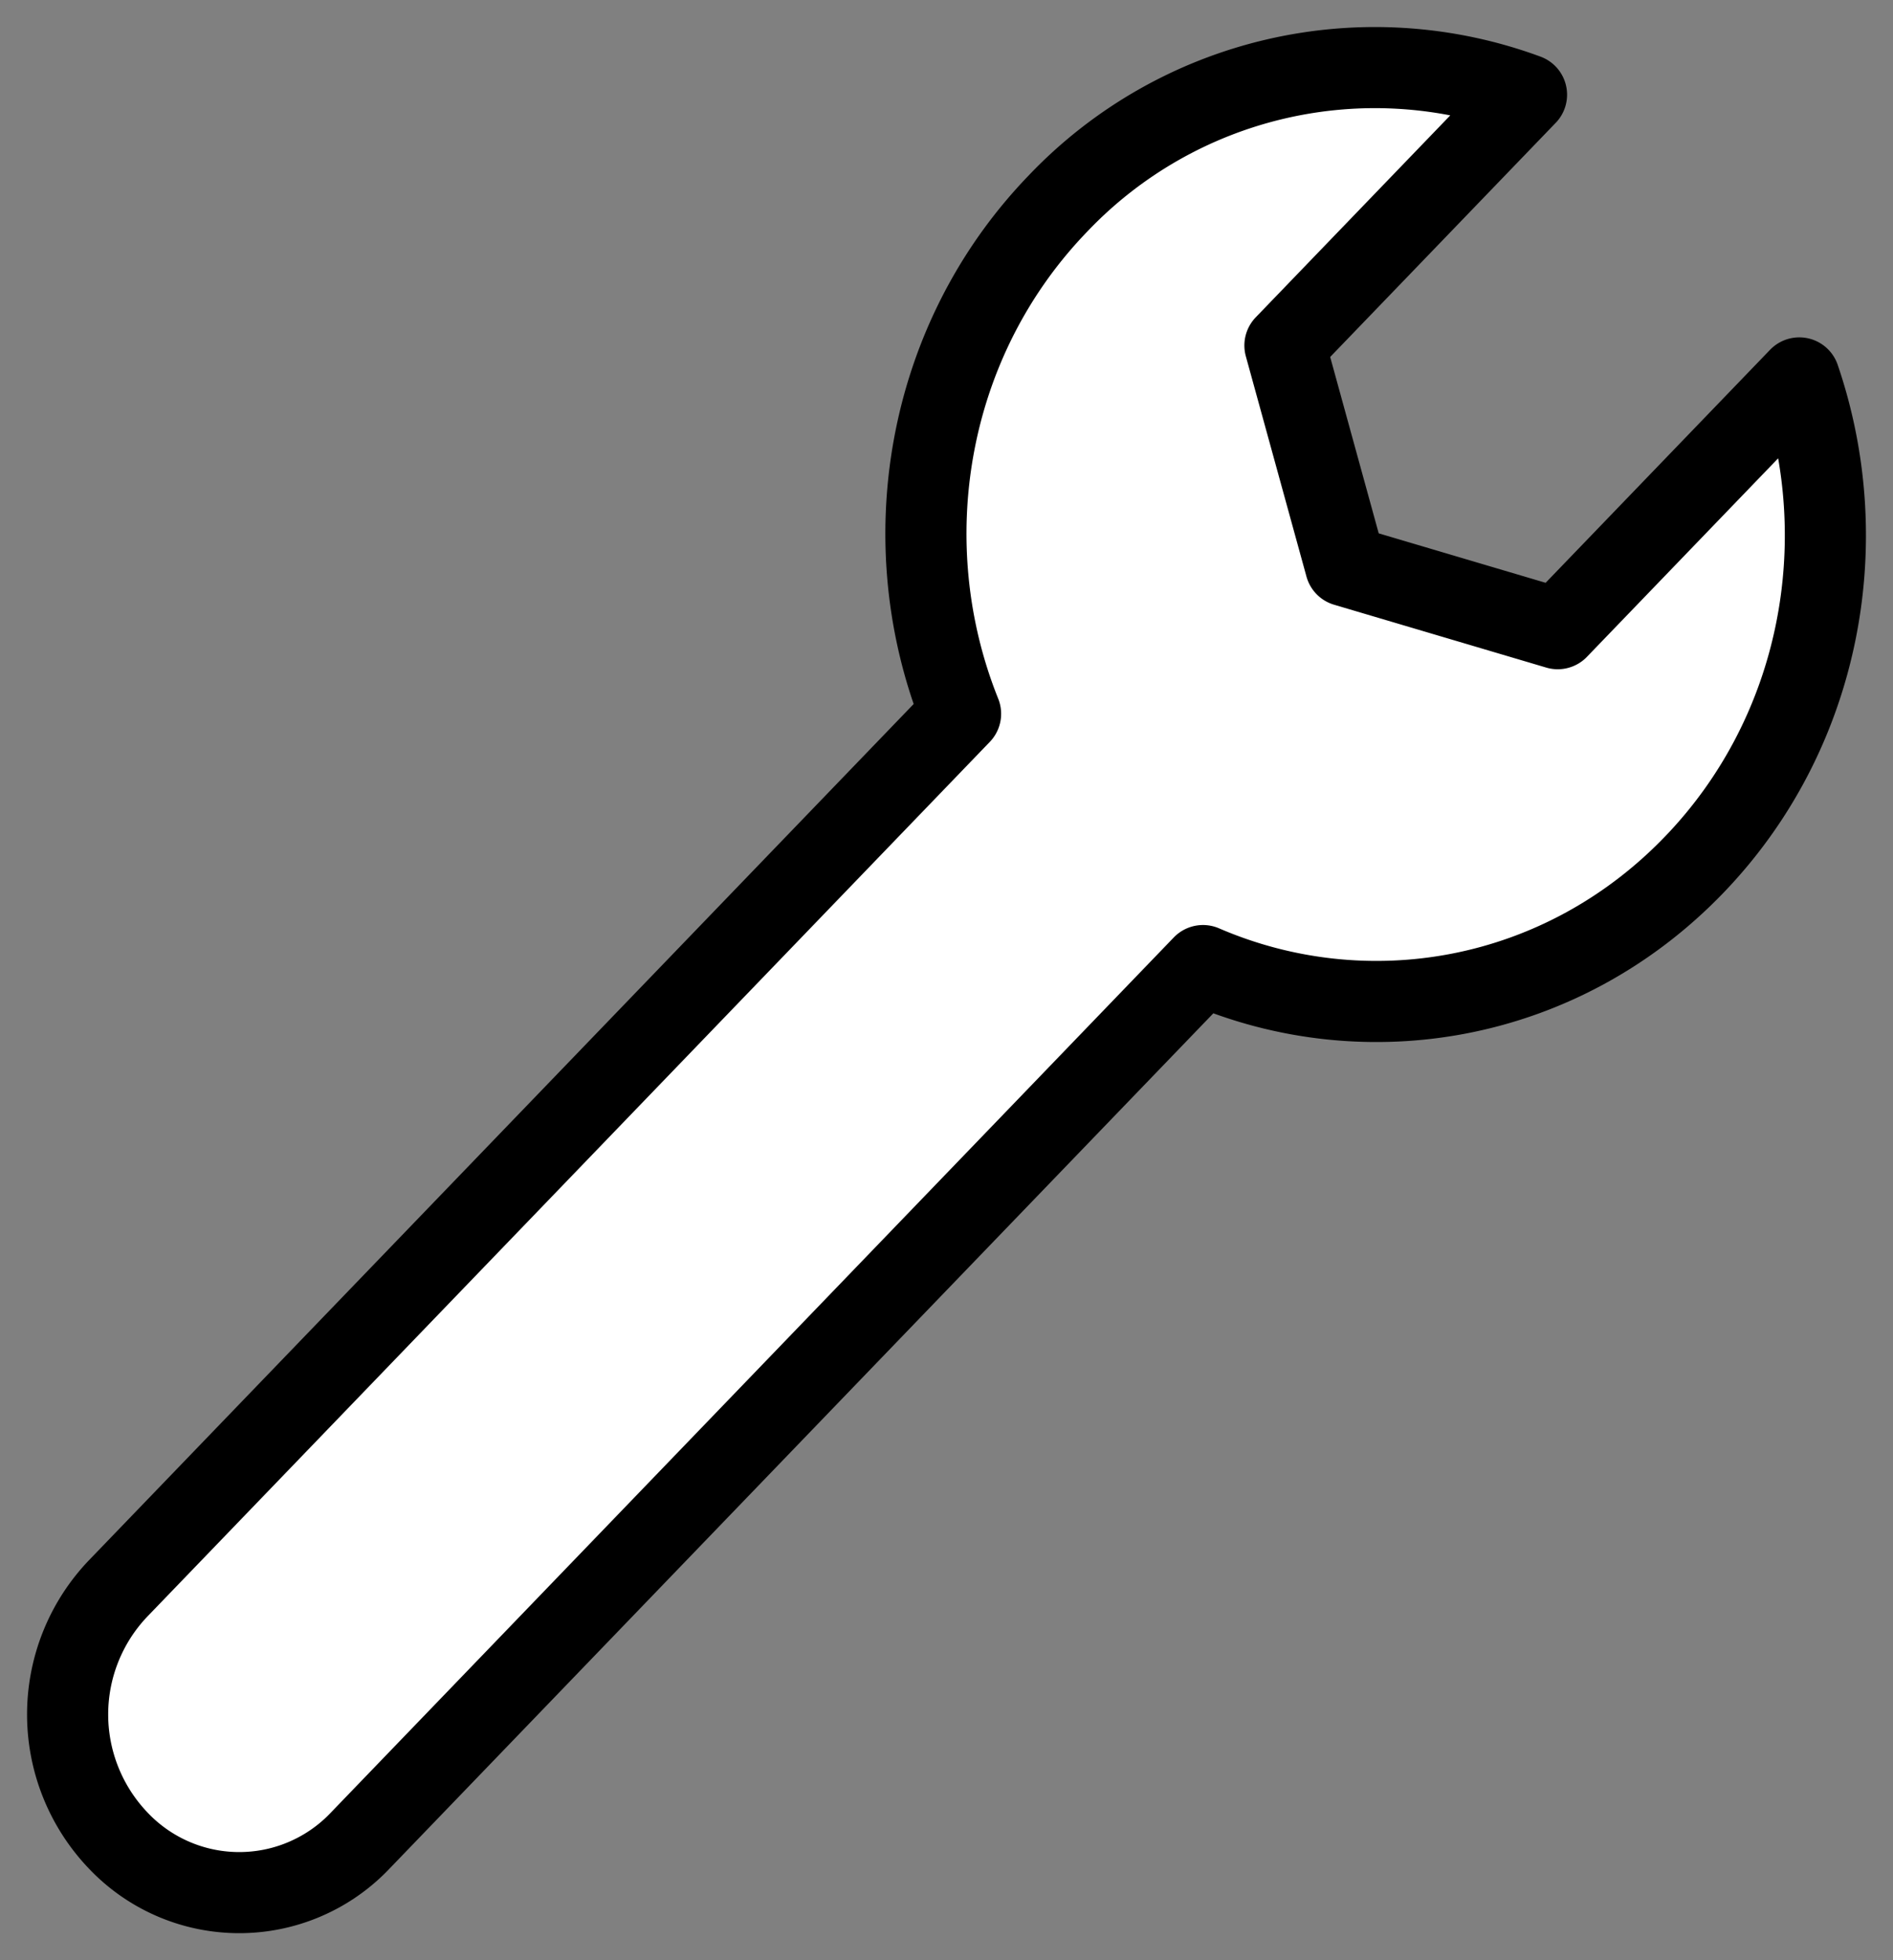 <svg xmlns="http://www.w3.org/2000/svg" width="28" height="29" viewBox="0 0 28 29">
    <rect x="0" y="0" width="28" height="29" fill="#808080" stroke="none"/>
    <path fill="#FFF" fill-rule="nonzero" stroke="#000" stroke-linejoin="round" stroke-width="1.2" d="M22.579 1.401a6.47 6.47 0 0 0-6.935 1.615c-1.966 2.041-2.443 5.035-1.436 7.544L1.745 23.502a2.7 2.7 0 0 0 0 3.724 2.465 2.465 0 0 0 3.587 0l12.462-12.941c2.416 1.044 5.3.55 7.265-1.492 1.876-1.949 2.387-4.767 1.555-7.202l-3.573 3.71-3.138-.93-.897-3.26 3.573-3.71z"></path>
</svg>
